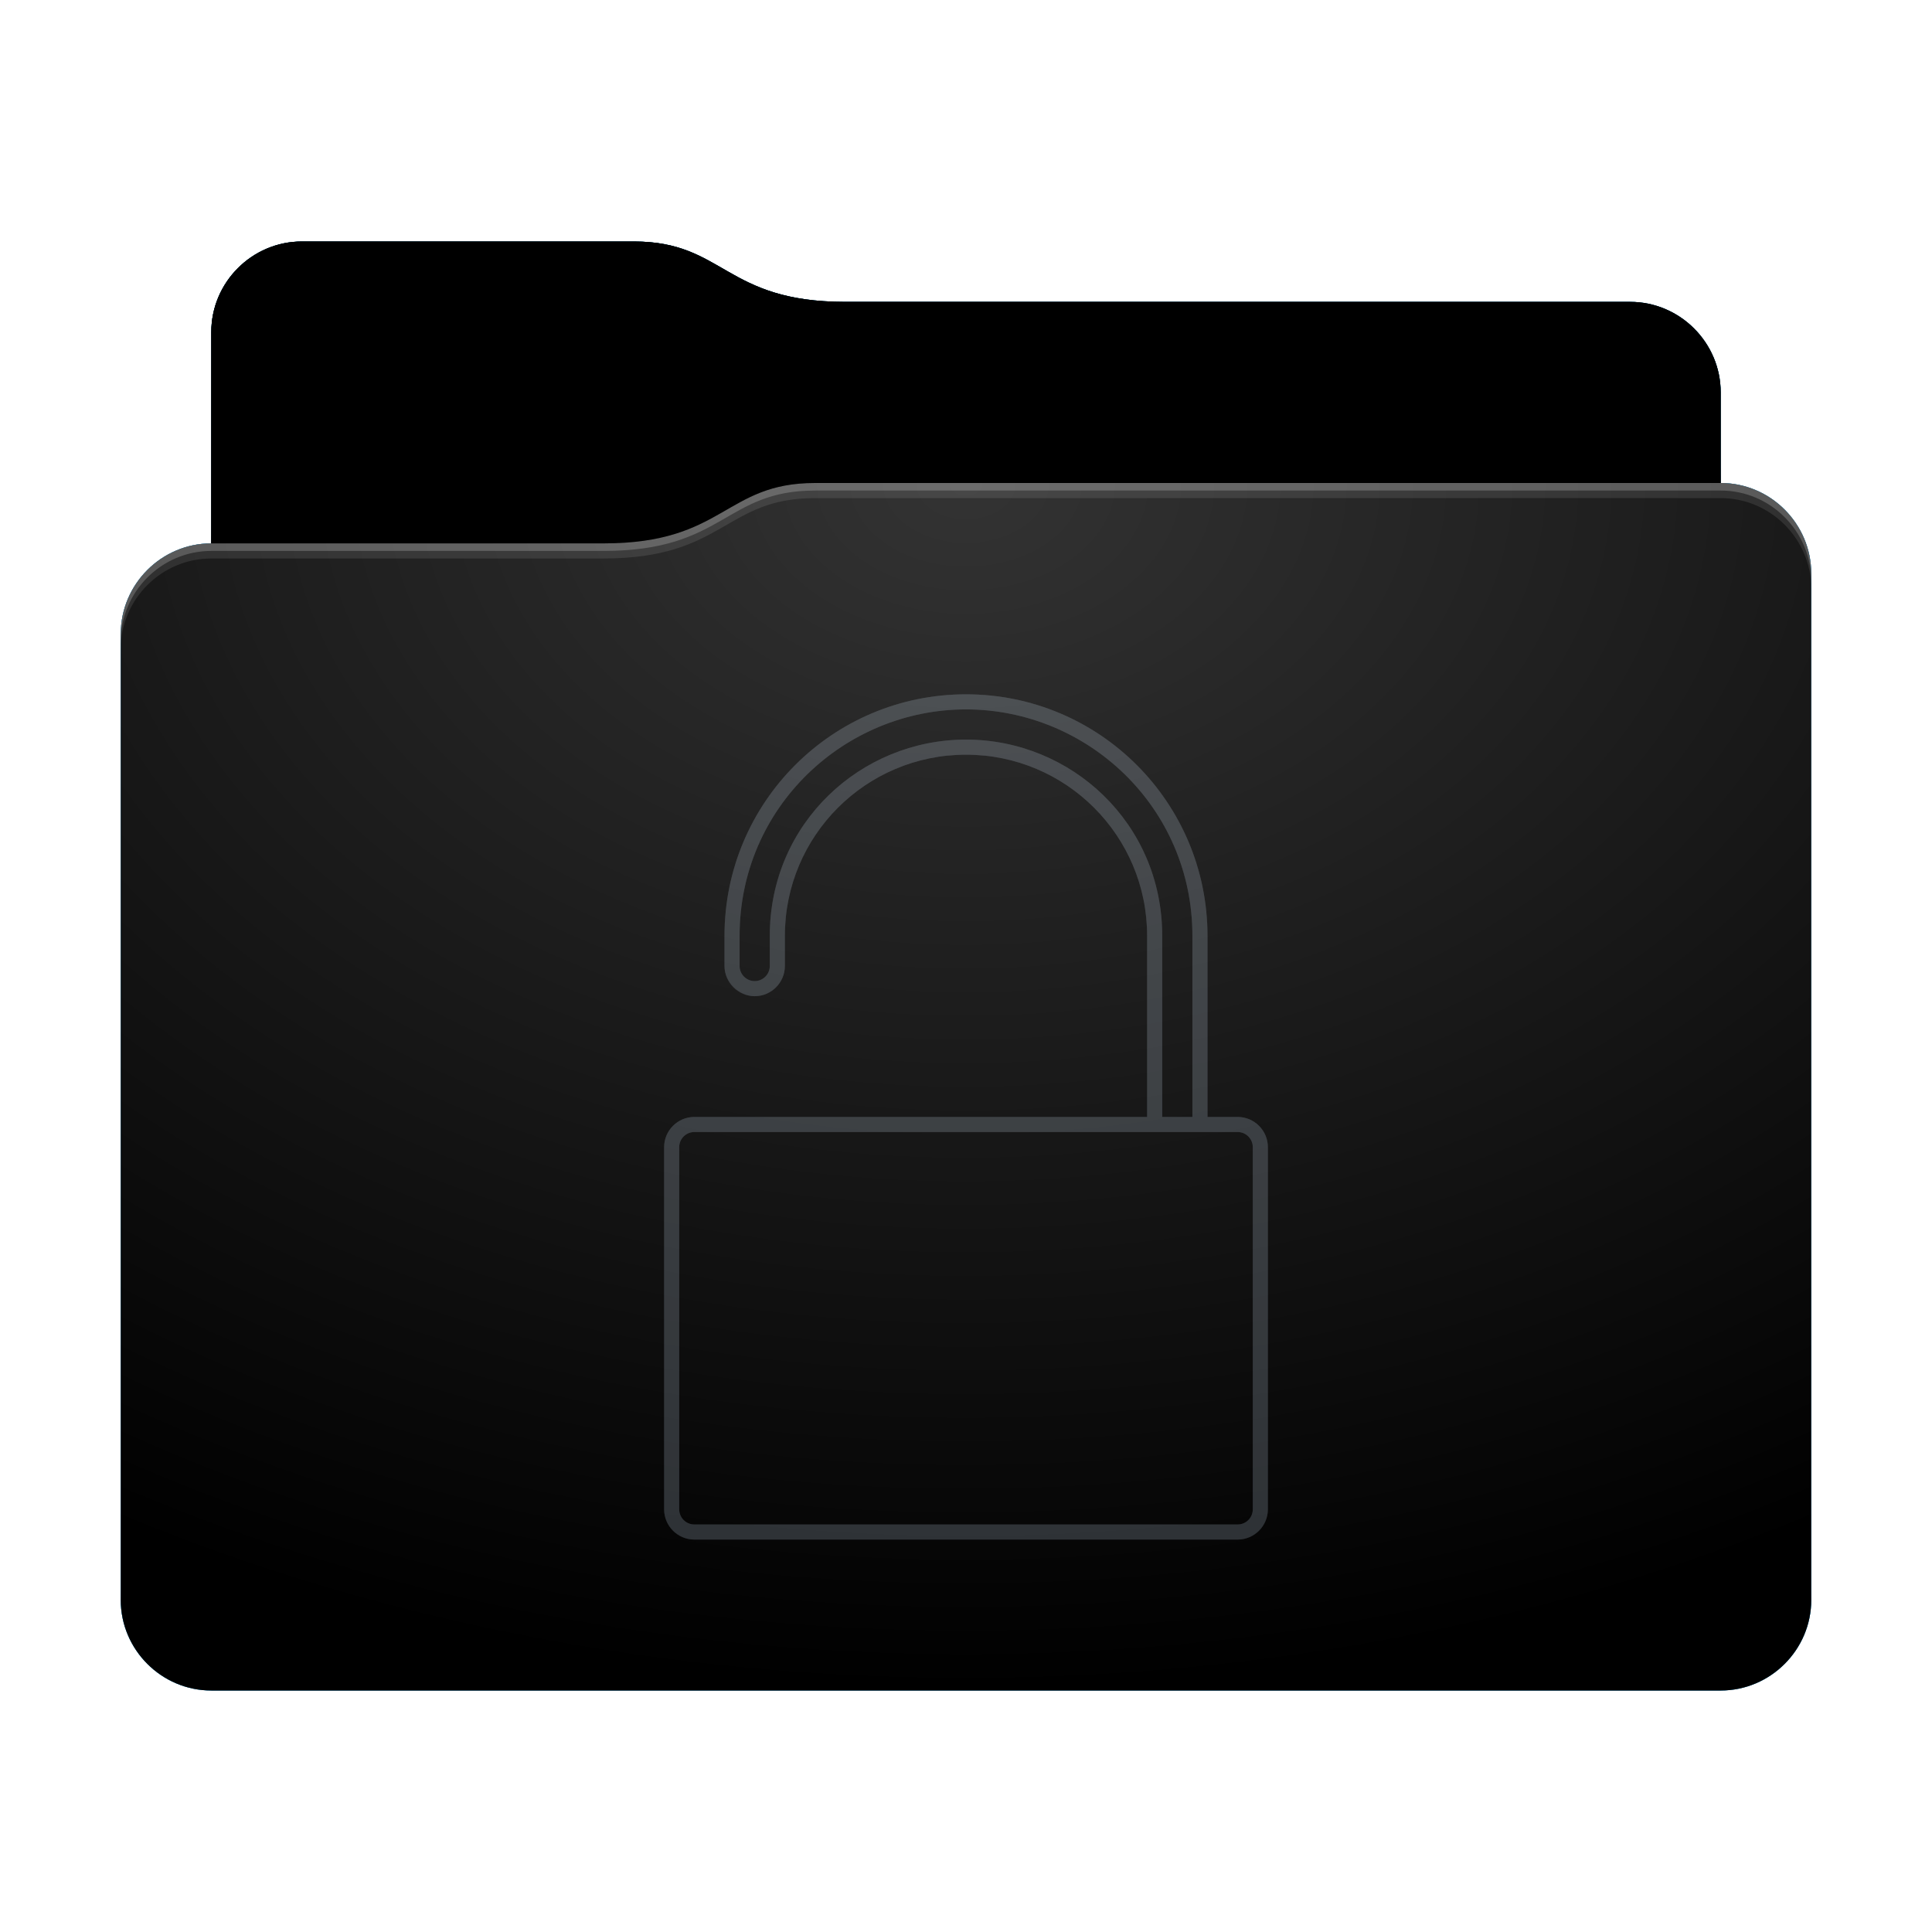 <svg height="128" version="1.1" width="128" xmlns="http://www.w3.org/2000/svg" xmlns:svg="http://www.w3.org/2000/svg" xmlns:xlink="http://www.w3.org/1999/xlink">
<defs id="primary-definitions">
<style id="current-color-scheme" type="text/css">
      .ColorScheme-Text         { color: #232629; }
      .ColorScheme-Background   { color: #eff0f1; }
      .ColorScheme-Highlight    { color: #7ec9f0; }
      .ColorScheme-PositiveText { color: #27ae60; }
      .ColorScheme-NeutralText  { color: #f67400; }
      .ColorScheme-NegativeText { color: #da4453; }
      .ColorScheme-ActiveText   { color: #3daee9; }
      .ColorScheme-Complement   { color: #ffffff; }
      .ColorScheme-Contrast     { color: #000000; }
    </style>
<style id="extended-color-scheme" type="text/css">
      .ExScheme-Black     { color:#3e3e3e; }
      .ExScheme-White     { color:#fcfcfc; }
      .ExScheme-Grey-1    { color:#cfd5d5; }
      .ExScheme-Grey-2    { color:#909c9c; }
      .ExScheme-Grey-3    { color:#536161; }
      .ExScheme-Red-1     { color:#ffafa5; }
      .ExScheme-Red-2     { color:#bf4231; }
      .ExScheme-Red-3     { color:#4d2f2b; }
      .ExScheme-Green-1   { color:#abf9c7; }
      .ExScheme-Green-2   { color:#3bb566; }
      .ExScheme-Green-3   { color:#377d50; }
      .ExScheme-Blue-1    { color:#abdaf9; }
      .ExScheme-Blue-2    { color:#3daefd; }
      .ExScheme-Blue-3    { color:#2b3c4d; }
      .ExScheme-Yellow-1  { color:#faffa5; }
      .ExScheme-Yellow-2  { color:#cac726; }
      .ExScheme-Yellow-3  { color:#4b4d2b; }
      .ExScheme-Orange-1  { color:#ffdaa5; }
      .ExScheme-Orange-2  { color:#ff9701; }
      .ExScheme-Orange-3  { color:#4d372b; }
      .ExScheme-Brown-1   { color:#e9d6bb; }
      .ExScheme-Brown-2   { color:#997657; }
      .ExScheme-Brown-3   { color:#433a35; }
      .ExScheme-Purple-1  { color:#e2abf9; }
      .ExScheme-Purple-2  { color:#b401ff; }
      .ExScheme-Purple-3  { color:#432b4d; }
      .ExScheme-Cyan-1    { color:#b2f2e6; }
      .ExScheme-Cyan-2    { color:#31bfa6; }
      .ExScheme-Cyan-3    { color:#2b4d47; }
      .ExScheme-Magenta-1 { color:#f8a6d8; }
      .ExScheme-Magenta-2 { color:#f00091; }
      .ExScheme-Magenta-3 { color:#770048; }
    </style>
<linearGradient id="uRY">
<stop offset="0"/>
<stop offset="1" stop-opacity="0"/>
</linearGradient>
<linearGradient id="uRZ">
<stop offset="0" stop-color="#fff"/>
<stop offset="1" stop-color="#fff" stop-opacity="0"/>
</linearGradient>
<style id="uS0" type="text/css">
        .force-display-for-editing { display: inline !important; }
    </style><style class="remove-if__show-crease" type="text/css">
        .enable-if__show-crease { display: none; }
    </style><style class="remove-if__color-sync-mimes-places" type="text/css">
        .enable-if__color-sync-mimes-places { display: none; }
    </style><radialGradient cx=".5" cy="0" id="uS1" r="1" xlink:href="#uRZ"/><linearGradient id="uS2" xlink:href="#uRY" y1="1" y2=".5"/><style class="ColorScheme-Background" fill="currentColor" opacity=".6" type="text/css">
   .ColorScheme-Text           { color:#eff0f1; }
      .ColorScheme-Background     { color:#31363b; }
      .ColorScheme-Highlight      { color:#3daefd; }
      .ColorScheme-ViewBackground { color:#fcfcfc; }
      .ColorScheme-PositiveText   { color:#27ae60; }
      .ColorScheme-NeutralText    { color:#f67400; }
      .ColorScheme-NegativeText   { color:#da4453; }
  </style><path d="m 20,16 c -3.3,0 -6,2.7 -6,6 v 14 c -3.3,0 -6,2.7 -6,6 v 64 c 0,3.3 2.7,6 6,6 h 100 c 3.3,0 6,-2.7 6,-6 V 52 42 38 c 0,-3.3 -2.7,-6 -6,-6 v -6 c 0,-3.3 -2.7,-6 -6,-6 H 56 c -8,0 -8,-4 -14,-4 z" id="uS3"></path><path d="m 20,16 c -3.3,0 -6,2.7 -6,6 v 14 h 26 c 8,0 8,-4 14,-4 h 60 v -6 c 0,-3.3 -2.7,-6 -6,-6 H 56 c -8,0 -8,-4 -14,-4 z" id="uS4"></path></defs>
<g id="content" transform="translate(0,0)"><use class="sync-color enable-if__color-sync-mimes-places force-display-for-editing ColorScheme-ActiveText" fill="currentColor" href="#uS3"></use><use class="primary-color remove-if__color-sync-mimes-places ColorScheme-ActiveText" fill="currentColor" href="#uS3"></use><use class="ColorScheme-Contrast" fill="currentColor" href="#uS3" opacity=".1"></use><g id="decal" transform="translate(32,42)"><path class="ColorScheme-Background" d="M 32 4 C 23.16 4 16 11.16 16 20 L 16 22 C 16 23.1 17 24 18 24 C 19.1 24 20 23.1 20 22 L 20 20 C 20 13.37 25.37 8 32 8 C 38.63 8 44 13.37 44 20 L 44 32 L 14 32 C 12.9 32 12 32.9 12 34 L 12 58 C 12 59.1 12.9 60 14 60 L 50 60 C 51.1 60 52 59.1 52 58 L 52 34 C 52 32.9 51.1 32 50 32 L 48 32 L 48 20 C 48 11.16 40.84 4 32 4 z M 32 5 C 40.03 5 47 11.46 47 20 L 47 32 L 45 32 L 45 20 C 45 12.54 38.97 7 32 7 C 25.03 7 19 12.54 19 20 L 19 22 C 19 22.55 18.55 23 18 23 C 17.45 23 17 22.55 17 22 L 17 20 C 17 11.46 23.97 5 32 5 z M 14 33 L 50 33 C 50.55 33 51 33.45 51 34 L 51 58 C 51 58.55 50.55 59 50 59 L 14 59 C 13.45 59 13 58.55 13 58 L 13 34 C 13 33.45 13.45 33 14 33 z " fill="currentColor" opacity=".6"/><path class="ColorScheme-Background" d="M 32,4 C 23.16,4 16,11.16 16,20 v 2 c 0,1.1 .9,2 2,2 1.1,0 2,-.9 2,-2 V 20 C 20,13.37 25.37,8 32,8 38.63,8 44,13.37 44,20 V 32 H 14 c -1.1,0 -2,.9 -2,2 v 24 c 0,1.1 .9,2 2,2 h 36 c 1.1,0 2,-.9 2,-2 V 34 c 0,-1.1 -.9,-2 -2,-2 H 48 V 20 C 48,11.16 40.84,4 32,4 Z m 0,1 c 8.03,0 15,6.46 15,15 V 32 H 45 V 20 C 45,12.54 38.97,7 32,7 25.03,7 19,12.54 19,20 v 2 c 0,.55 -.45,1 -1,1 -.55,0 -1,-.45 -1,-1 V 20 C 17,11.46 23.97,5 32,5 Z M 14,33 h 36 c .55,0 1,.45 1,1 v 24 c 0,.55 -.45,1 -1,1 H 14 c -.55,0 -1,-.45 -1,-1 V 34 c 0,-.55 .45,-1 1,-1 z" fill="currentColor" opacity=".6"/></g><use href="#uS4" opacity=".4"></use><use fill="url(#uS2)" href="#uS4" opacity=".2"></use><path d="m 54,32 c -6,0 -6,4 -14,4 H 14 c -3.3,0 -6,2.7 -6,6 v 64 c 0,3.3 2.7,6 6,6 h 100 c 3.3,0 6,-2.7 6,-6 V 52 42 38 c 0,-3.3 -2.7,-6 -6,-6 z" fill="url(#uS1)" opacity=".2"/><path class="ColorScheme-Contrast" d="m 8,105 v 1 c 0,3.3 2.7,6 6,6 h 100 c 3.3,0 6,-2.7 6,-6 v -1 c 0,3.3 -2.7,6 -6,6 H 14 c -3.3,0 -6,-2.7 -6,-6 z" fill="currentColor" opacity=".1"/><path class="ColorScheme-Contrast" d="m 8,105.5 v 0.5 c 0,3.3 2.7,6 6,6 h 100 c 3.3,0 6,-2.7 6,-6 v -0.5 c 0,3.3 -2.7,6 -6,6 H 14 c -3.3,0 -6,-2.7 -6,-6 z" fill="currentColor" opacity=".2"/><path d="m 54,32 c -6,0 -6,4 -14,4 H 14 c -3.3,0 -6,2.7 -6,6 v 1 c 0,-3.3 2.7,-6 6,-6 h 26 c 8,0 8,-4 14,-4 h 60 c 3.3,0 6,2.7 6,6 v -1 c 0,-3.3 -2.7,-6 -6,-6 z" fill="#fff" opacity=".1"/><path d="m 54,32 c -6,0 -6,4 -14,4 H 14 c -3.3,0 -6,2.7 -6,6 v 0.5 c 0,-3.3 2.7,-6 6,-6 h 26 c 8,0 8,-4 14,-4 h 60 c 3.3,0 6,2.7 6,6 V 38 c 0,-3.3 -2.7,-6 -6,-6 z" fill="#fff" opacity=".2"/><path d="m 54,31 c -6,0 -6,4 -14,4 H 14 v 1 h 26 c 8,0 8,-4 14,-4 h 60 v -1 z" opacity=".1"/><path d="m 54,31.5 c -6,0 -6,4 -14,4 H 14 V 36 h 26 c 8,0 8,-4 14,-4 h 60 v -0.5 z" opacity=".2"/></g>
</svg>
